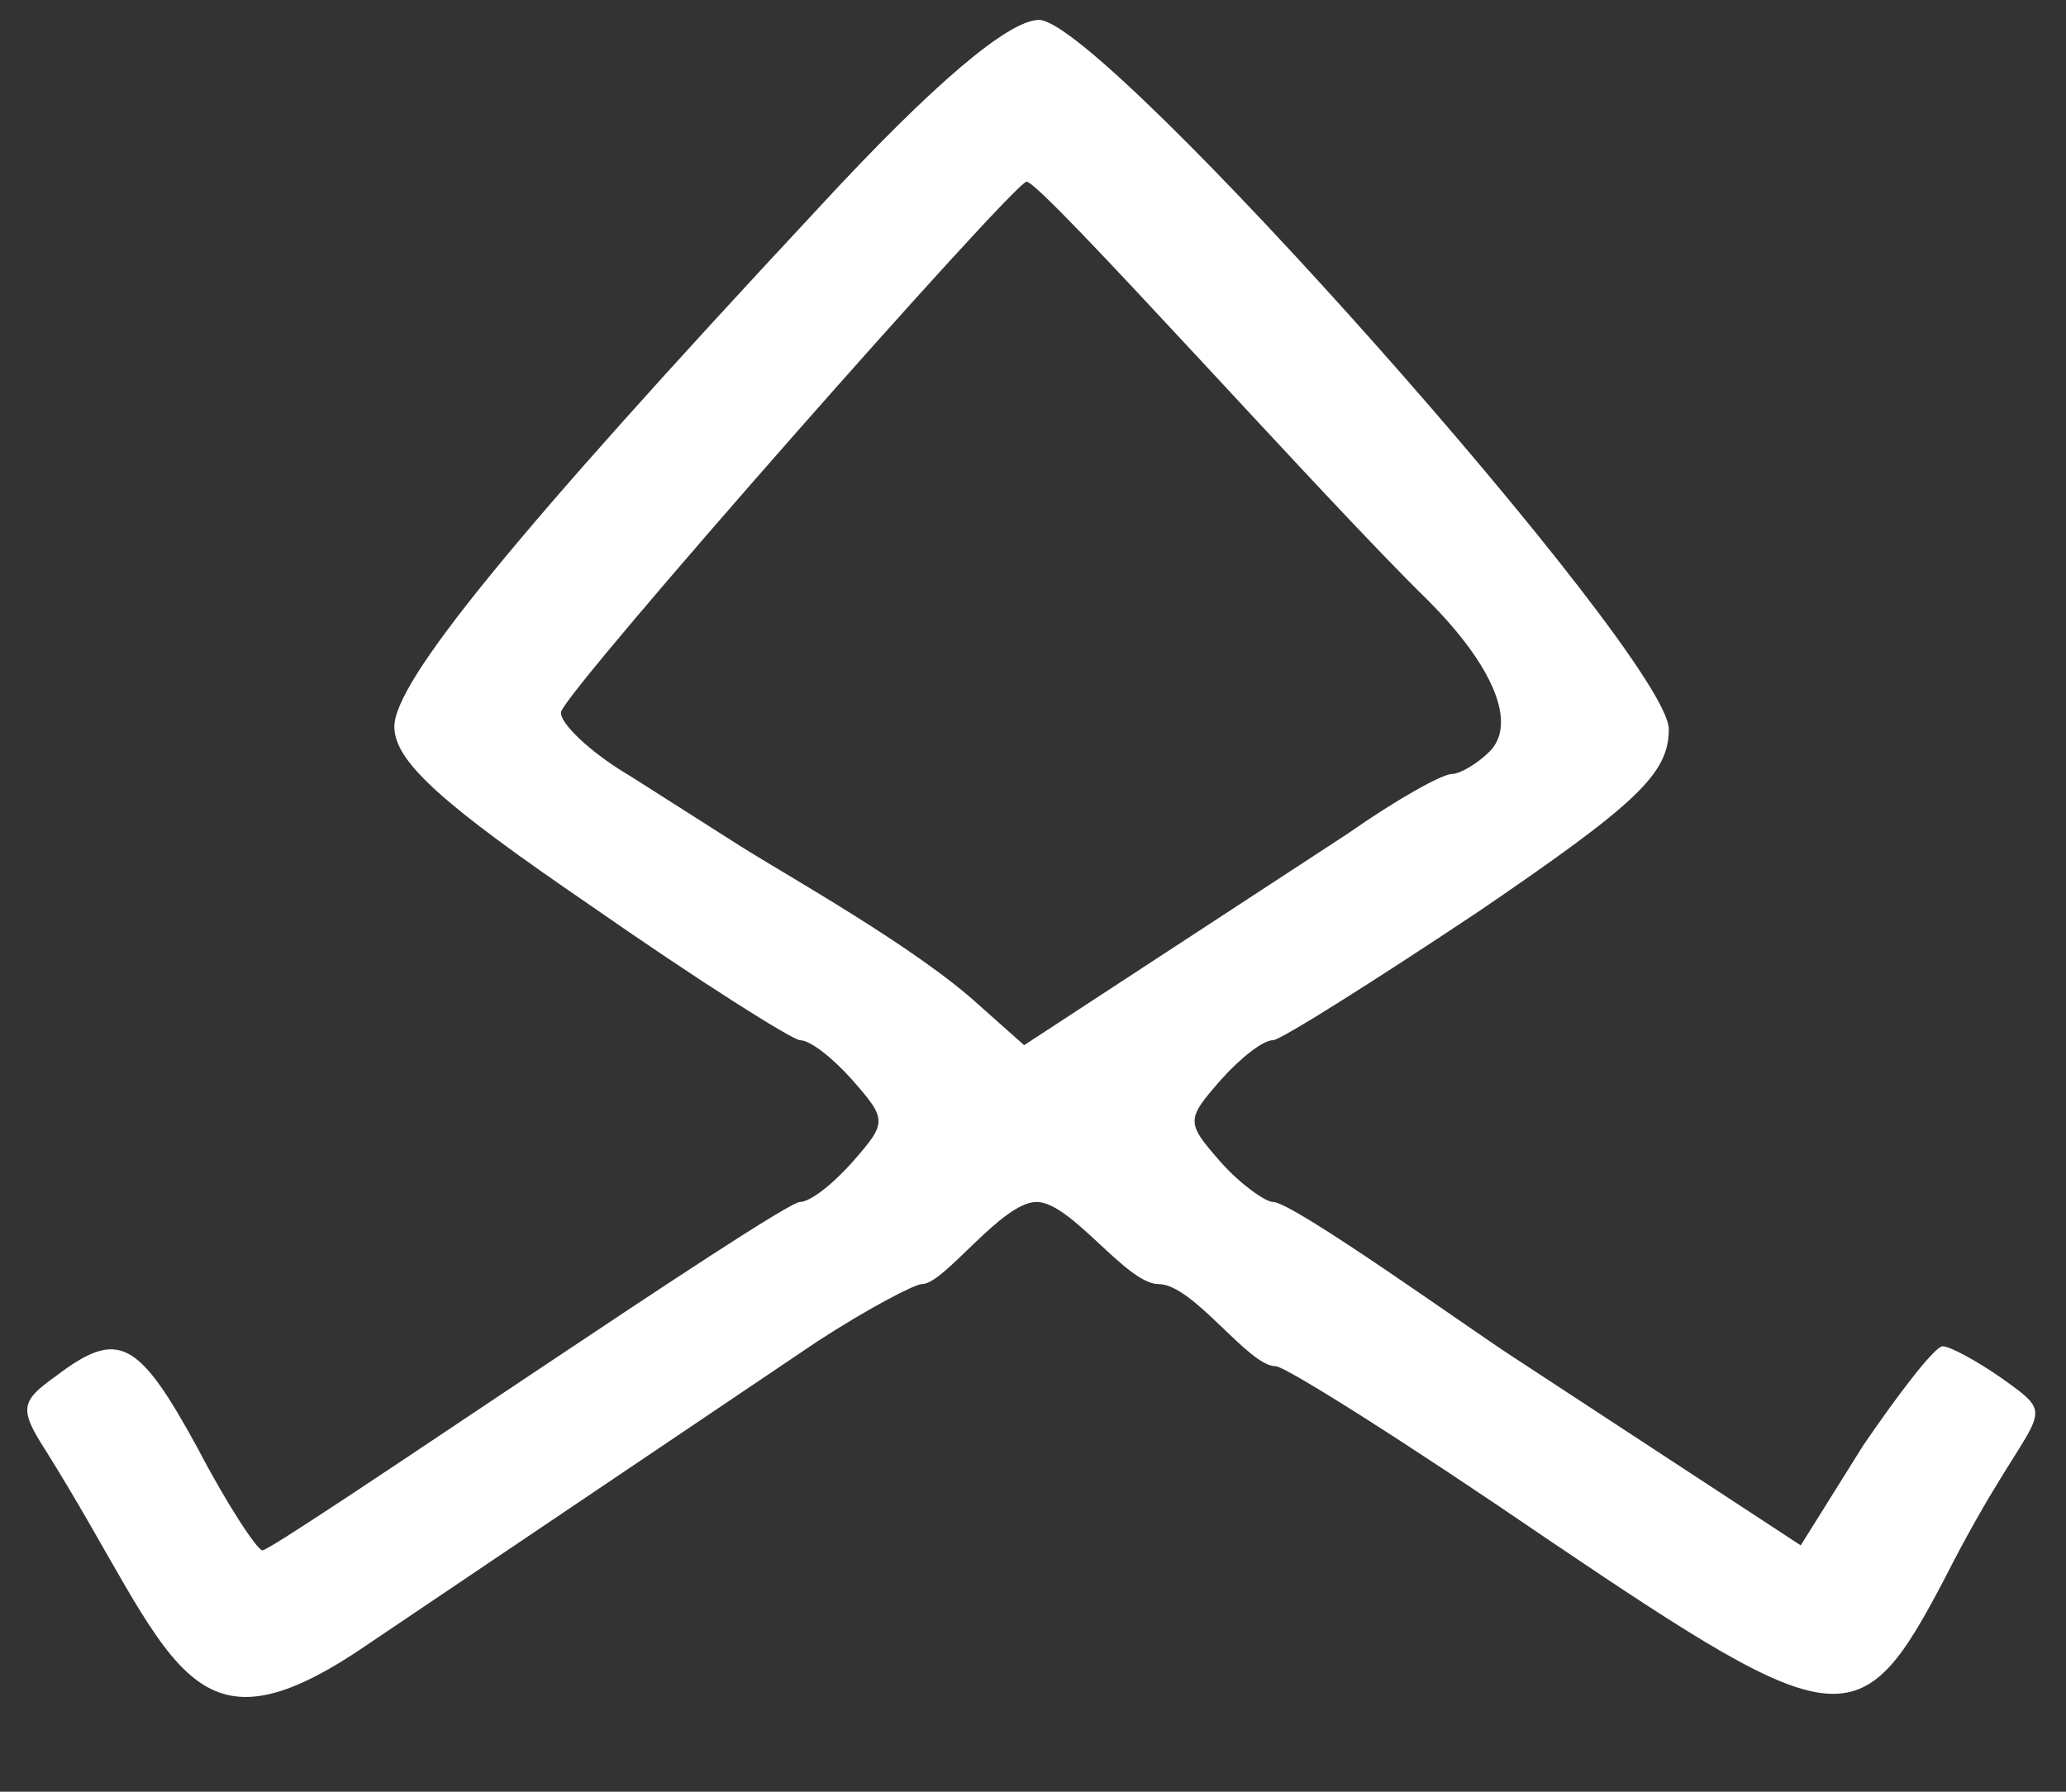 <svg width="83" height="72" viewBox="0 0 83 72" fill="none" xmlns="http://www.w3.org/2000/svg">
<rect x="0" y="0" width="83" height="72" fill="#333333" stroke="none"/>
<path d="M10.543 62.3C11.043 62.3 31.343 48.3 32.143 48.3C32.543 48.3 33.443 47.6 34.243 46.7C35.643 45.1 35.643 45 34.243 43.4C33.443 42.5 32.543 41.8 32.143 41.8C31.843 41.8 28.043 39.4 23.743 36.4C17.743 32.3 15.843 30.6 15.843 29.2C15.843 27.4 20.543 21.6 32.843 8.4C37.543 3.3 40.543 0.8 41.743 0.8C44.343 0.8 67.043 26.4 67.043 29.3C67.043 31.1 65.743 32.3 59.443 36.6C55.243 39.4 51.443 41.8 51.143 41.8C50.743 41.8 49.843 42.5 49.043 43.4C47.643 45 47.643 45.1 49.043 46.7C49.843 47.6 50.843 48.3 51.143 48.3C51.943 48.3 59.043 53.4 60.743 54.5L72.343 62.1L74.843 58.1C76.343 55.9 77.743 54.1 78.043 54.1C78.343 54.1 79.443 54.7 80.443 55.4C82.943 57.2 81.743 56.3 78.143 63.4C74.743 69.9 73.943 69.8 62.243 61.9C56.543 58 51.643 54.9 51.243 54.9C50.143 54.9 47.943 51.6 46.543 51.6C45.243 51.6 43.043 48.3 41.643 48.3C40.243 48.3 37.943 51.6 37.043 51.6C36.743 51.6 34.843 52.6 32.843 53.9L14.743 66.1C7.443 71.1 7.043 66.6 1.843 58.3C0.743 56.6 0.843 56.3 2.243 55.3C4.743 53.4 5.543 53.8 7.943 58.2C9.143 60.5 10.343 62.3 10.543 62.3ZM57.343 24.1C53.143 20 41.843 7.3 41.243 7.3C40.743 7.3 22.843 27.6 22.543 28.6C22.443 29 23.643 30.2 25.343 31.2L29.743 34C31.643 35.2 36.843 38.1 39.343 40.4L41.143 42L54.143 33.5C56.143 32.1 57.943 31.1 58.343 31.1C58.643 31.1 59.343 30.7 59.843 30.2C60.943 29.1 60.043 26.8 57.343 24.1Z" fill="white"/>
</svg>
